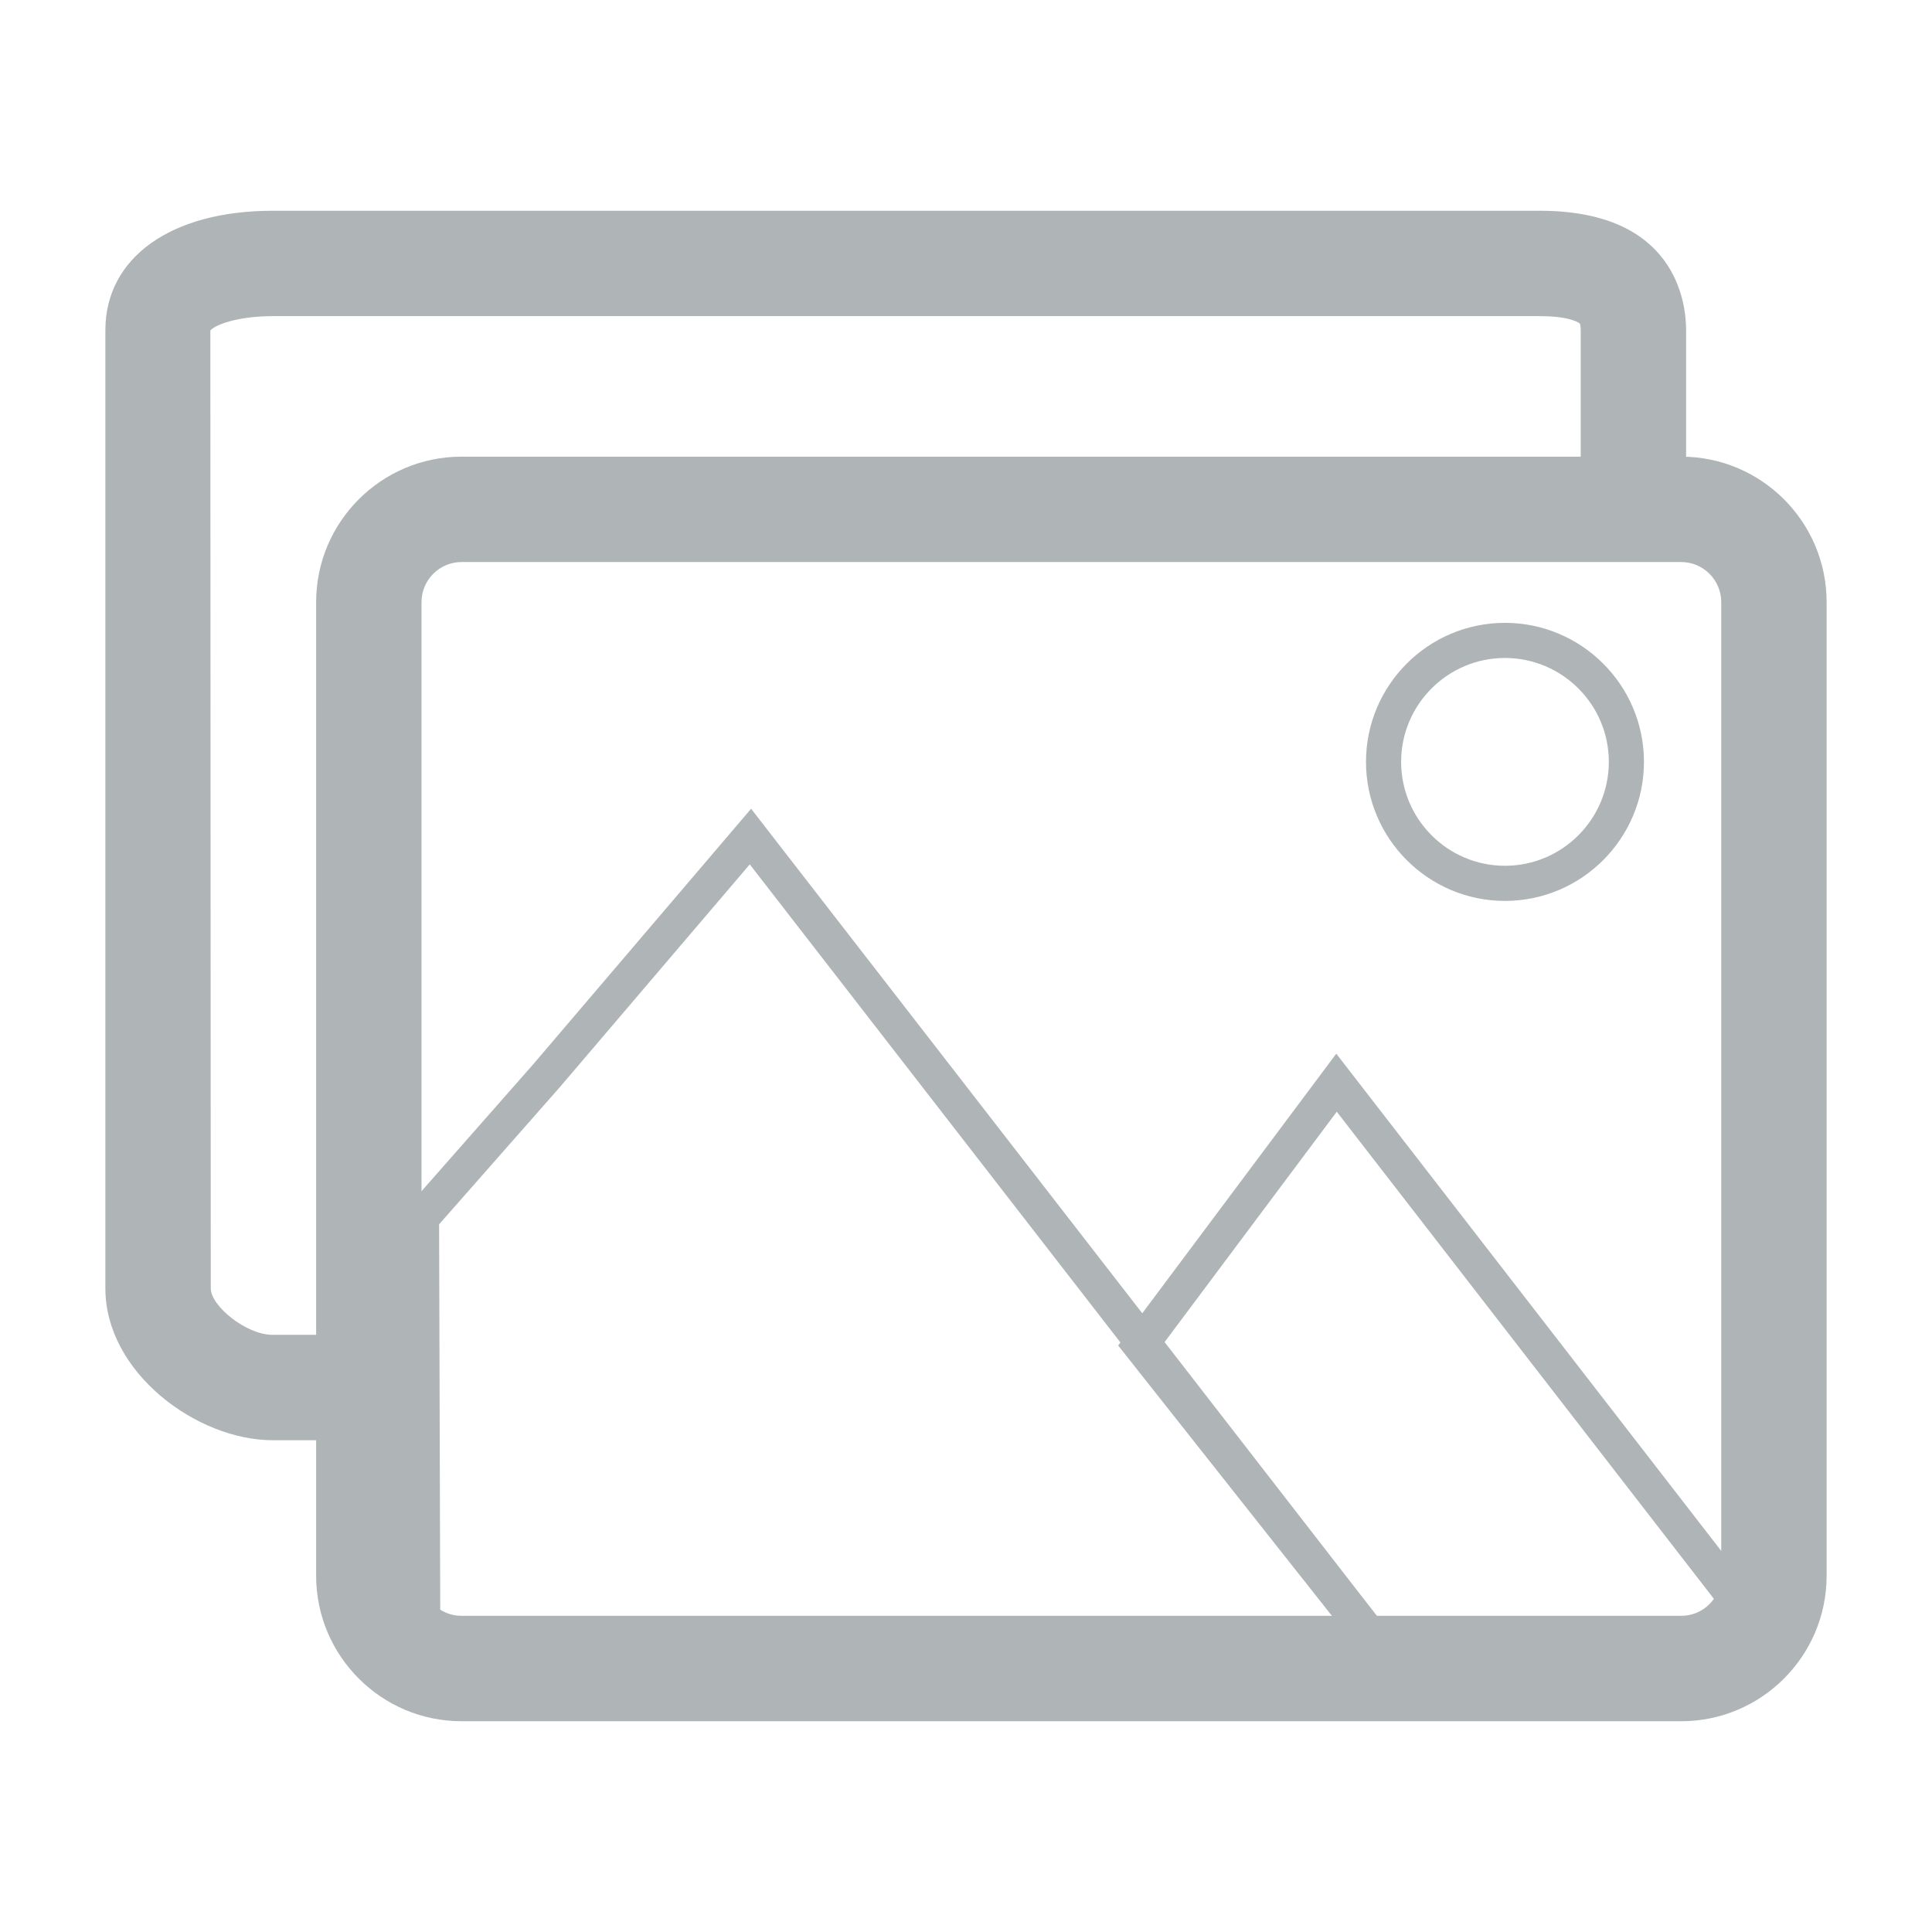 <svg version="1.1" id="Calque_1" xmlns="http://www.w3.org/2000/svg" xmlns:xlink="http://www.w3.org/1999/xlink" x="0px" y="0px"
	 width="55px" height="55px" viewBox="0 0 55 55" enable-background="new 0 0 55 55" xml:space="preserve">
<g>
	<path id="navsec-path" fill="#AFB4B7" d="M11,41H7.761C5.604,41,3,39.073,3,36.68V9.4C3,7.334,4.869,6,7.761,6H43.84C47.7,6,48,8.603,48,9.4V14h-3
		V9.4c0-0.14-0.024-0.189-0.025-0.189l0,0C44.974,9.21,44.746,9,43.84,9H7.761C6.722,9,6.094,9.267,5.988,9.409L6,36.68
		C6,37.17,7.001,38,7.761,38H11V41z"/>
	<path id="navsec-path" fill="#AFB4B7" d="M47.859,49H13.14C10.857,49,9,47.143,9,44.859V17.14C9,14.857,10.857,13,13.14,13h34.719
		C50.143,13,52,14.857,52,17.14v27.719C52,47.143,50.143,49,47.859,49z M13.14,16C12.511,16,12,16.511,12,17.14v27.719
		C12,45.488,12.511,46,13.14,46h34.719C48.488,46,49,45.488,49,44.859V17.14c0-0.629-0.512-1.14-1.141-1.14H13.14z"/>
	<path id="navsec-path" fill="#AFB4B7" d="M51.205,47H38.708l-6.876-8.696l6.209-8.308L51.205,47z M39.192,46h9.974L38.055,31.648l-4.961,6.638
		L39.192,46z"/>
	<path id="navsec-path" fill="#AFB4B7" d="M39.971,47H11.535L11.5,34.478l3.683-4.184l6.199-7.271L39.971,47z M12.533,46H37.93L21.344,24.607
		l-5.406,6.341L12.5,34.854L12.533,46z"/>
	<path id="navsec-path" fill="#AFB4B7" d="M42.843,25.647c-2.182,0-3.956-1.776-3.956-3.959c0-2.182,1.774-3.957,3.956-3.957
		c2.182,0.001,3.957,1.776,3.957,3.957C46.8,23.871,45.024,25.647,42.843,25.647z M42.843,18.731c-1.63,0-2.956,1.327-2.956,2.957
		c0,1.631,1.326,2.959,2.956,2.959c1.631,0,2.957-1.328,2.957-2.959C45.8,20.058,44.474,18.732,42.843,18.731z"/>
</g>
<script  src="vues/includes/js/svg.js"></script>
</svg>
